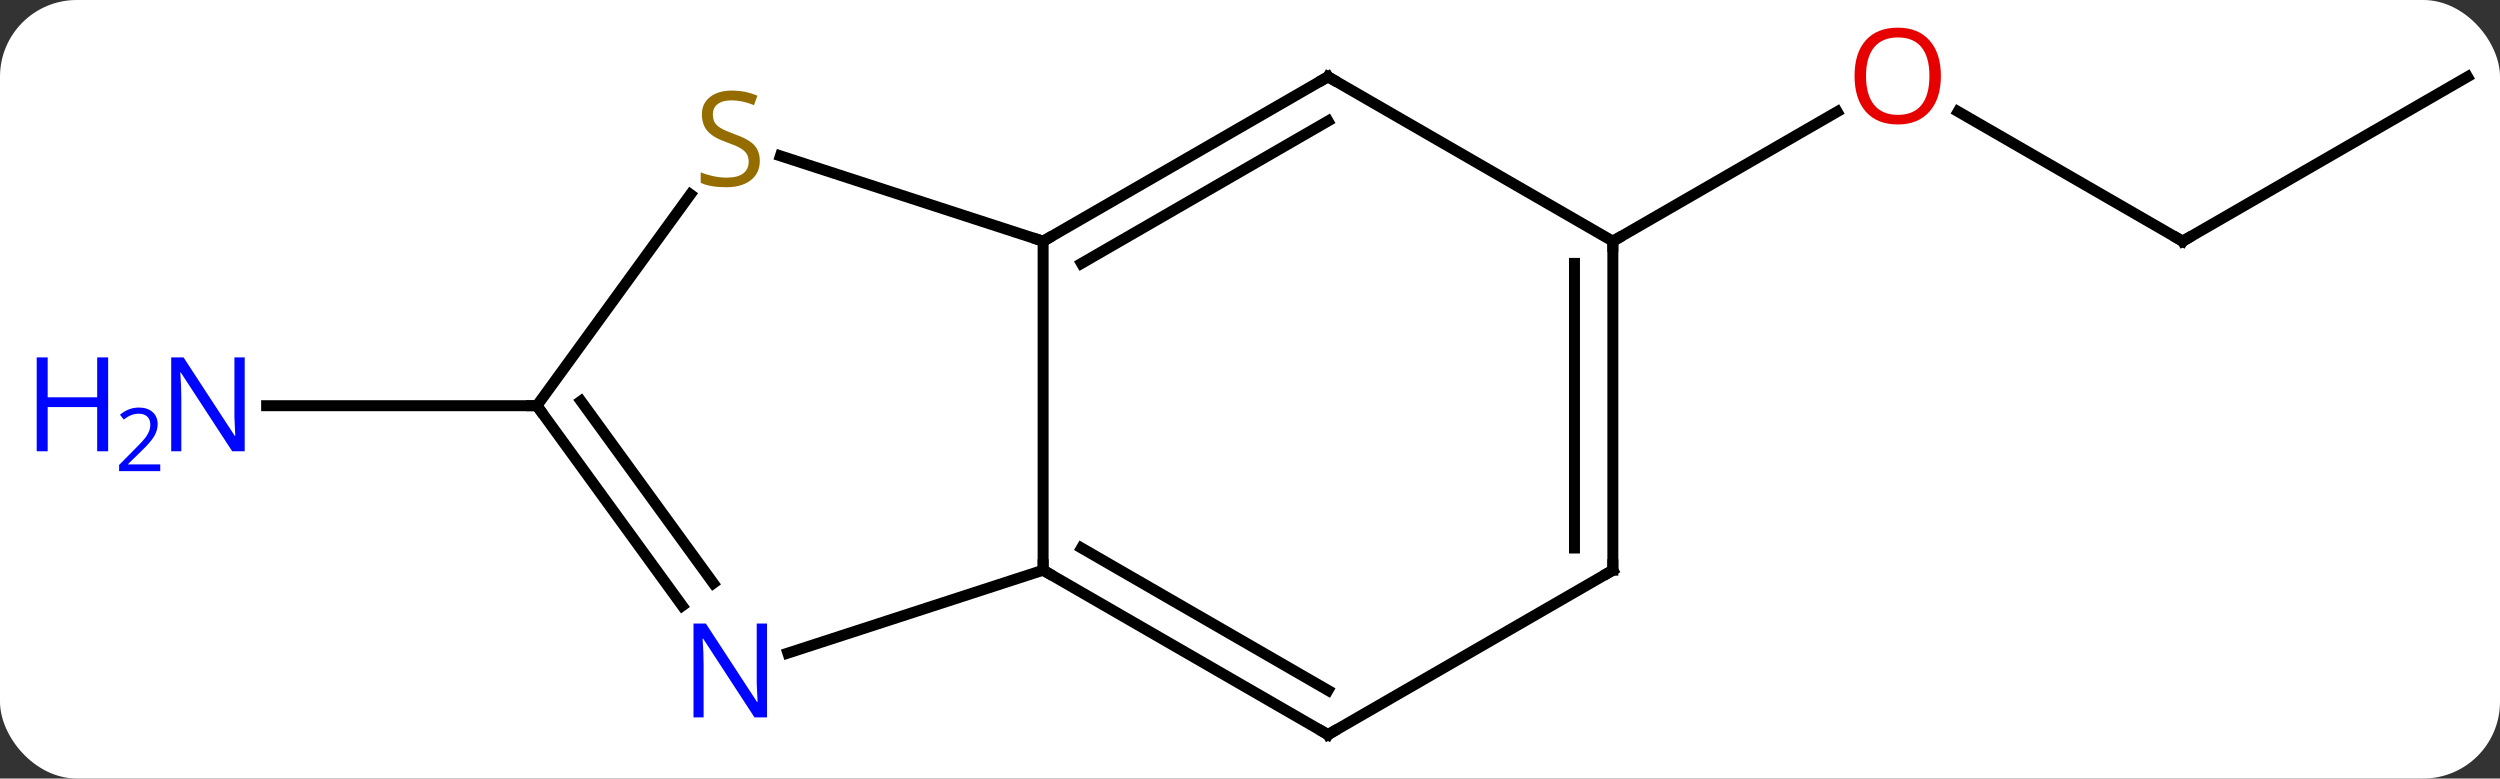 <svg width="228" viewBox="0 0 228 71" style="fill-opacity:1; color-rendering:auto; color-interpolation:auto; text-rendering:auto; stroke:black; stroke-linecap:square; stroke-miterlimit:10; shape-rendering:auto; stroke-opacity:1; fill:black; stroke-dasharray:none; font-weight:normal; stroke-width:1; font-family:'Open Sans'; font-style:normal; stroke-linejoin:miter; font-size:12; stroke-dashoffset:0; image-rendering:auto;" height="71" class="cas-substance-image" xmlns:xlink="http://www.w3.org/1999/xlink" xmlns="http://www.w3.org/2000/svg"><rect x="0" y="0" width="228" height="71" fill="#333333" stroke="none"/><svg class="cas-substance-single-component"><rect y="0" x="0" width="228" stroke="none" ry="7" rx="7" height="71" fill="white" class="cas-substance-group"/><svg y="0" x="0" width="228" viewBox="0 0 228 71" style="fill:black;" height="71" class="cas-substance-single-component-image"><svg><g><g transform="translate(122,37)" style="text-rendering:geometricPrecision; color-rendering:optimizeQuality; color-interpolation:linearRGB; stroke-linecap:butt; image-rendering:optimizeQuality;"><line y2="0" y1="0" x2="-73.035" x1="-97.683" style="fill:none;"/><line y2="-15" y1="-26.822" x2="77.055" x1="56.578" style="fill:none;"/><line y2="-15" y1="-26.811" x2="25.092" x1="45.549" style="fill:none;"/><line y2="-30" y1="-15" x2="103.035" x1="77.055" style="fill:none;"/><line y2="-15" y1="15" x2="-26.868" x1="-26.868" style="fill:none;"/><line y2="22.563" y1="15" x2="-50.147" x1="-26.868" style="fill:none;"/><line y2="30" y1="15" x2="-0.888" x1="-26.868" style="fill:none;"/><line y2="25.959" y1="12.979" x2="-0.888" x1="-23.368" style="fill:none;"/><line y2="-30" y1="-15" x2="-0.888" x1="-26.868" style="fill:none;"/><line y2="-25.959" y1="-12.979" x2="-0.888" x1="-23.368" style="fill:none;"/><line y2="-22.784" y1="-15" x2="-50.828" x1="-26.868" style="fill:none;"/><line y2="0" y1="18.246" x2="-73.035" x1="-59.778" style="fill:none;"/><line y2="-0.422" y1="16.188" x2="-69.016" x1="-56.947" style="fill:none;"/><line y2="15" y1="30" x2="25.092" x1="-0.888" style="fill:none;"/><line y2="-15" y1="-30" x2="25.092" x1="-0.888" style="fill:none;"/><line y2="0" y1="-19.27" x2="-73.035" x1="-59.034" style="fill:none;"/><line y2="-15" y1="15" x2="25.092" x1="25.092" style="fill:none;"/><line y2="-12.979" y1="12.979" x2="21.592" x1="21.592" style="fill:none;"/></g><g transform="translate(122,37)" style="fill:rgb(0,5,255); text-rendering:geometricPrecision; color-rendering:optimizeQuality; image-rendering:optimizeQuality; font-family:'Open Sans'; stroke:rgb(0,5,255); color-interpolation:linearRGB;"><path style="stroke:none;" d="M-99.683 4.156 L-100.824 4.156 L-105.512 -3.031 L-105.558 -3.031 Q-105.465 -1.766 -105.465 -0.719 L-105.465 4.156 L-106.387 4.156 L-106.387 -4.406 L-105.262 -4.406 L-100.59 2.75 L-100.543 2.75 Q-100.543 2.594 -100.59 1.734 Q-100.637 0.875 -100.621 0.5 L-100.621 -4.406 L-99.683 -4.406 L-99.683 4.156 Z"/><path style="stroke:none;" d="M-112.137 4.156 L-113.137 4.156 L-113.137 0.125 L-117.652 0.125 L-117.652 4.156 L-118.652 4.156 L-118.652 -4.406 L-117.652 -4.406 L-117.652 -0.766 L-113.137 -0.766 L-113.137 -4.406 L-112.137 -4.406 L-112.137 4.156 Z"/><path style="stroke:none;" d="M-107.387 5.966 L-111.137 5.966 L-111.137 5.403 L-109.637 3.888 Q-108.949 3.2 -108.73 2.903 Q-108.512 2.606 -108.402 2.325 Q-108.293 2.044 -108.293 1.716 Q-108.293 1.262 -108.566 0.997 Q-108.84 0.731 -109.34 0.731 Q-109.683 0.731 -110.004 0.848 Q-110.324 0.966 -110.715 1.262 L-111.058 0.825 Q-110.277 0.169 -109.34 0.169 Q-108.543 0.169 -108.082 0.583 Q-107.621 0.997 -107.621 1.684 Q-107.621 2.231 -107.926 2.763 Q-108.23 3.294 -109.074 4.106 L-110.324 5.325 L-110.324 5.356 L-107.387 5.356 L-107.387 5.966 Z"/><path style="fill:rgb(230,0,0); stroke:none;" d="M55.01 -30.07 Q55.01 -28.008 53.97 -26.828 Q52.931 -25.648 51.088 -25.648 Q49.197 -25.648 48.166 -26.812 Q47.135 -27.977 47.135 -30.086 Q47.135 -32.18 48.166 -33.328 Q49.197 -34.477 51.088 -34.477 Q52.947 -34.477 53.978 -33.305 Q55.01 -32.133 55.01 -30.07 ZM48.181 -30.07 Q48.181 -28.336 48.924 -27.43 Q49.666 -26.523 51.088 -26.523 Q52.51 -26.523 53.236 -27.422 Q53.963 -28.32 53.963 -30.07 Q53.963 -31.805 53.236 -32.695 Q52.51 -33.586 51.088 -33.586 Q49.666 -33.586 48.924 -32.688 Q48.181 -31.789 48.181 -30.07 Z"/></g><g transform="translate(122,37)" style="stroke-linecap:butt; text-rendering:geometricPrecision; color-rendering:optimizeQuality; image-rendering:optimizeQuality; font-family:'Open Sans'; color-interpolation:linearRGB; stroke-miterlimit:5;"><path style="fill:none;" d="M76.622 -15.25 L77.055 -15 L77.488 -15.25"/><path style="fill:none;" d="M-26.435 15.25 L-26.868 15 L-26.868 14.5"/><path style="fill:none;" d="M-26.435 -15.25 L-26.868 -15 L-27.343 -15.155"/><path style="fill:rgb(0,5,255); stroke:none;" d="M-52.049 28.426 L-53.19 28.426 L-57.878 21.239 L-57.924 21.239 Q-57.831 22.504 -57.831 23.551 L-57.831 28.426 L-58.753 28.426 L-58.753 19.864 L-57.628 19.864 L-52.956 27.02 L-52.909 27.02 Q-52.909 26.864 -52.956 26.004 Q-53.003 25.145 -52.987 24.77 L-52.987 19.864 L-52.049 19.864 L-52.049 28.426 Z"/><path style="fill:none;" d="M-1.321 29.75 L-0.888 30 L-0.455 29.75"/><path style="fill:none;" d="M-1.321 -29.75 L-0.888 -30 L-0.455 -29.75"/><path style="fill:rgb(148,108,0); stroke:none;" d="M-52.706 -22.332 Q-52.706 -21.207 -53.526 -20.567 Q-54.346 -19.926 -55.753 -19.926 Q-57.284 -19.926 -58.096 -20.332 L-58.096 -21.286 Q-57.565 -21.067 -56.948 -20.934 Q-56.331 -20.801 -55.721 -20.801 Q-54.721 -20.801 -54.221 -21.184 Q-53.721 -21.567 -53.721 -22.239 Q-53.721 -22.676 -53.901 -22.965 Q-54.081 -23.254 -54.495 -23.497 Q-54.909 -23.739 -55.768 -24.036 Q-56.956 -24.457 -57.471 -25.043 Q-57.987 -25.629 -57.987 -26.582 Q-57.987 -27.567 -57.245 -28.153 Q-56.503 -28.739 -55.268 -28.739 Q-54.003 -28.739 -52.924 -28.27 L-53.237 -27.411 Q-54.299 -27.848 -55.299 -27.848 Q-56.096 -27.848 -56.542 -27.512 Q-56.987 -27.176 -56.987 -26.567 Q-56.987 -26.129 -56.823 -25.84 Q-56.659 -25.551 -56.268 -25.317 Q-55.878 -25.082 -55.065 -24.786 Q-53.721 -24.317 -53.214 -23.762 Q-52.706 -23.207 -52.706 -22.332 Z"/><path style="fill:none;" d="M-72.741 0.405 L-73.035 0 L-73.535 -0"/><path style="fill:none;" d="M24.659 15.25 L25.092 15 L25.092 14.5"/><path style="fill:none;" d="M25.092 -14.5 L25.092 -15 L25.525 -15.25"/></g></g></svg></svg></svg></svg>
